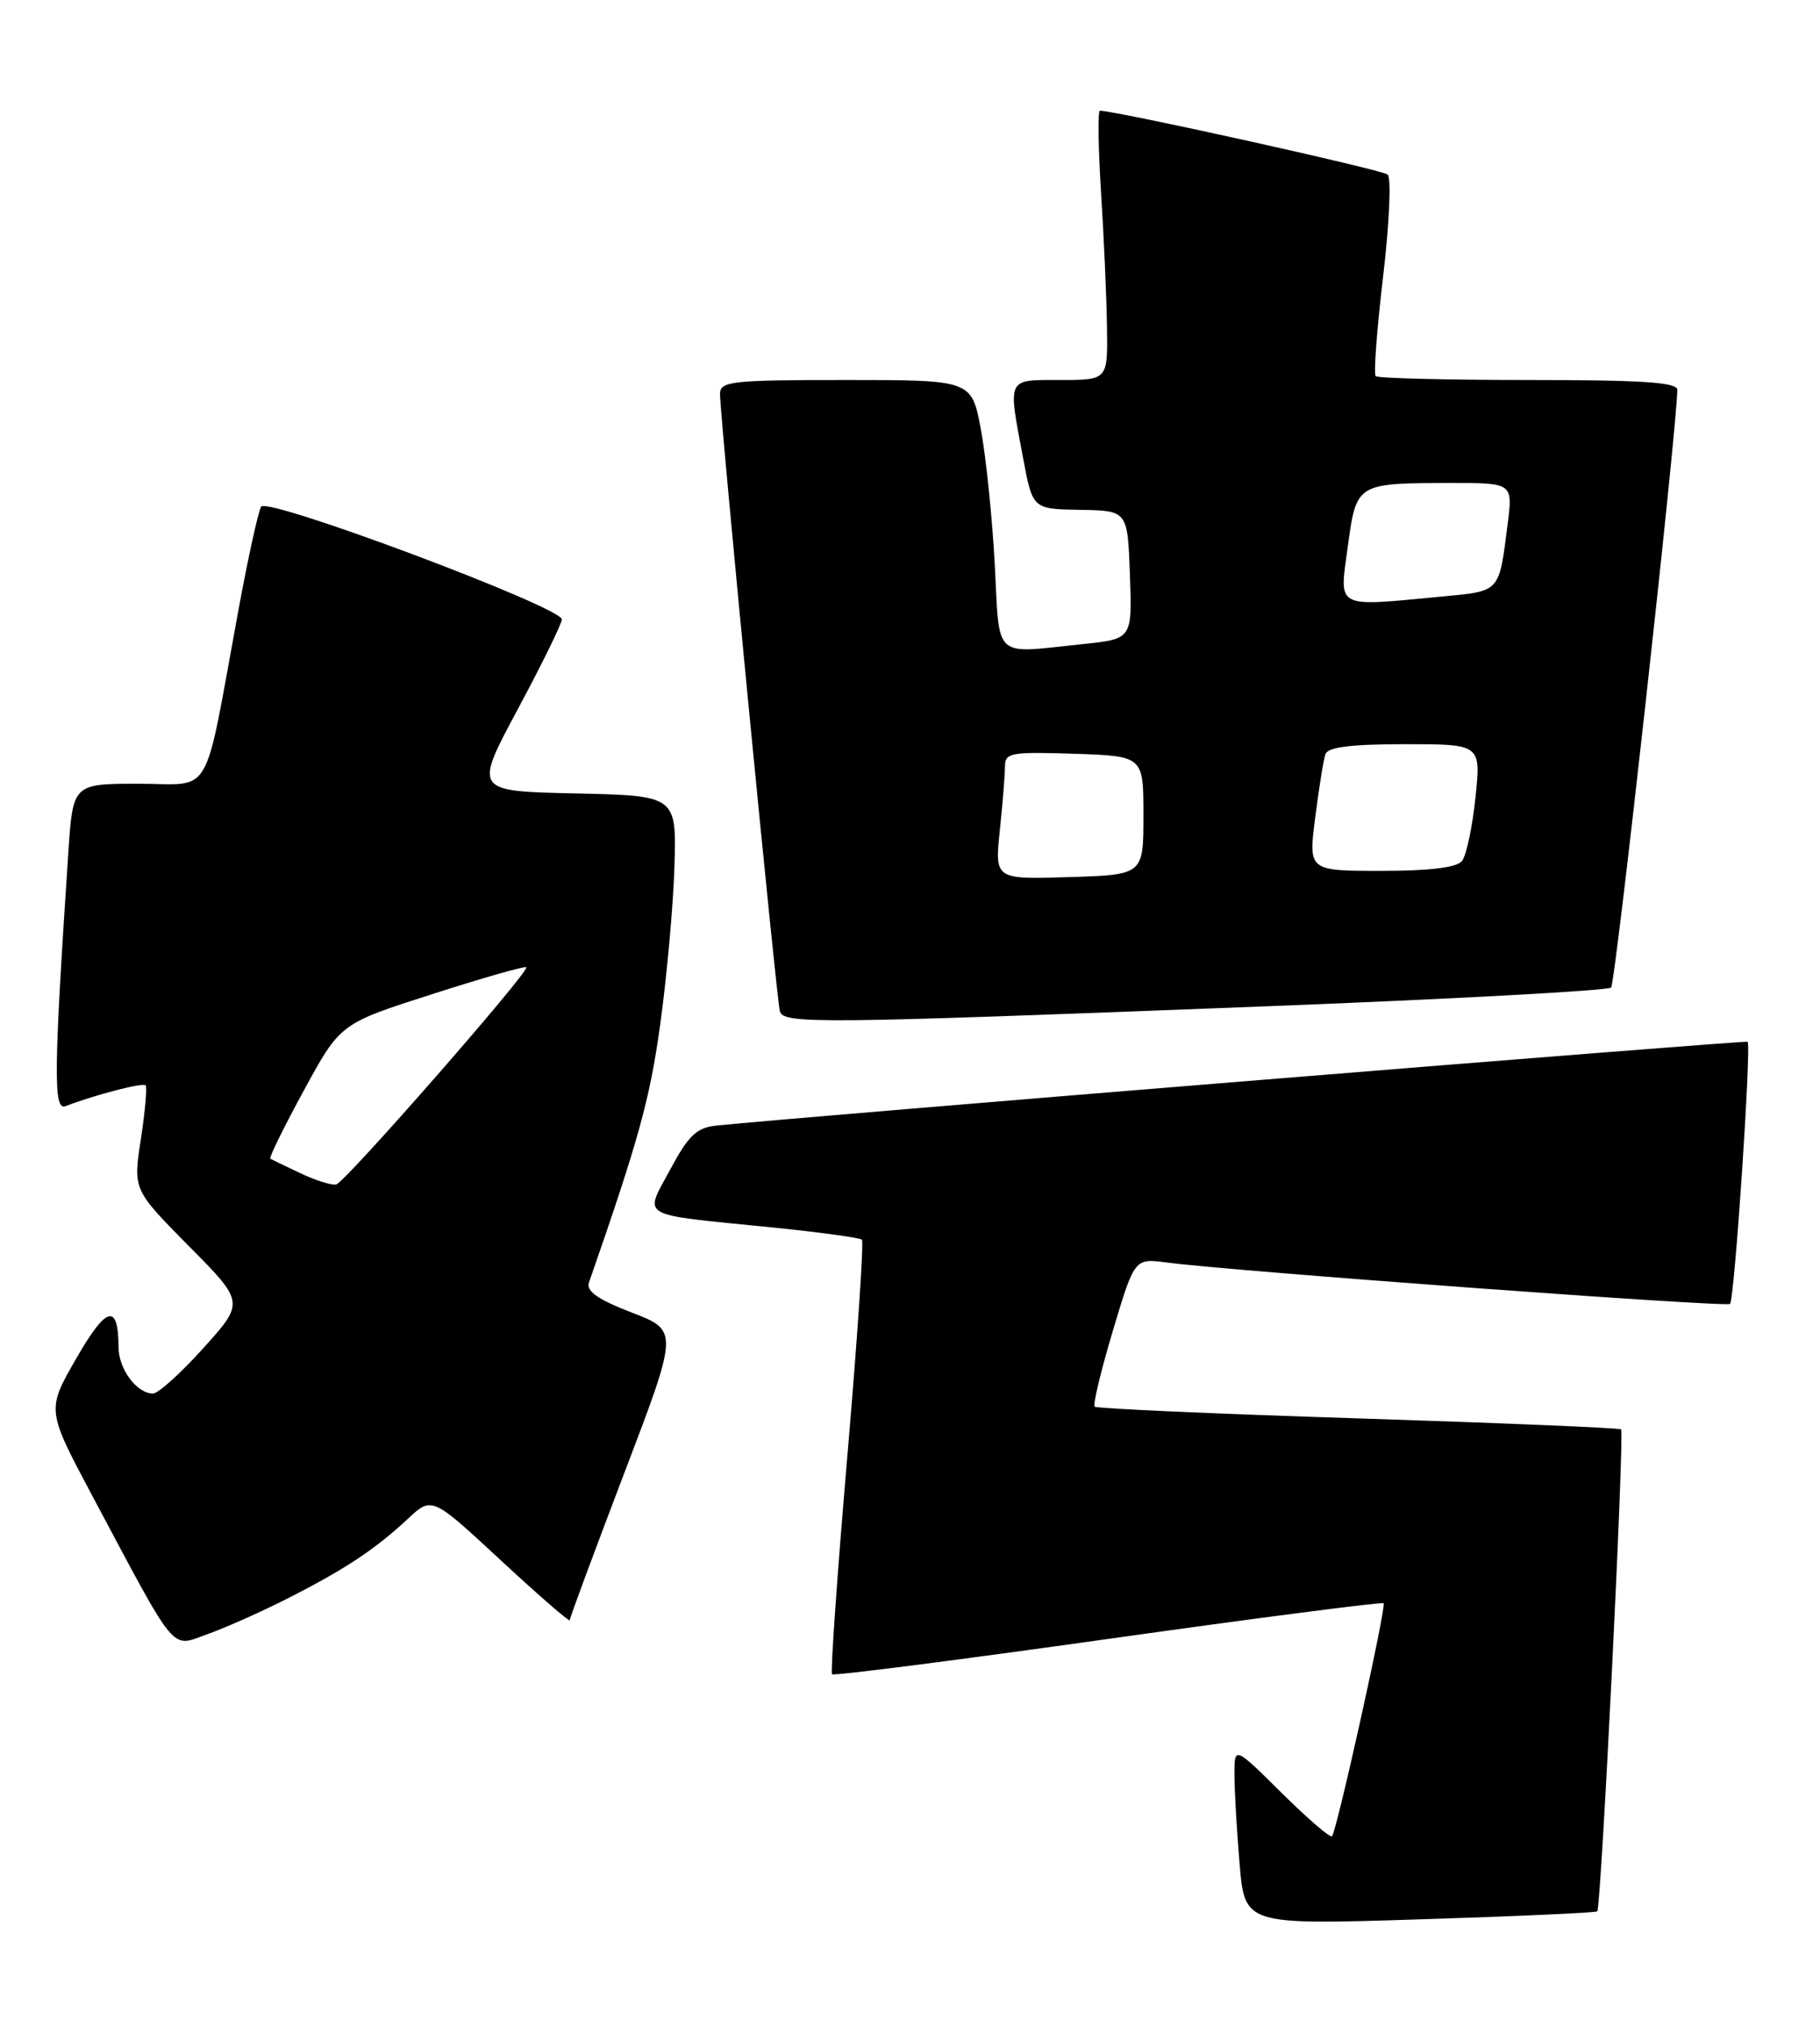 <?xml version="1.0" encoding="UTF-8" standalone="no"?>
<!DOCTYPE svg PUBLIC "-//W3C//DTD SVG 1.1//EN" "http://www.w3.org/Graphics/SVG/1.1/DTD/svg11.dtd" >
<svg xmlns="http://www.w3.org/2000/svg" xmlns:xlink="http://www.w3.org/1999/xlink" version="1.1" viewBox="0 0 230 256">
 <g >
 <path fill="currentColor"
d=" M 201.85 241.43 C 202.34 241.01 205.31 180.97 204.86 180.55 C 204.66 180.36 189.71 179.74 171.64 179.16 C 153.57 178.59 138.59 177.92 138.34 177.68 C 138.10 177.43 139.13 173.12 140.64 168.08 C 143.38 158.93 143.38 158.93 147.44 159.47 C 155.79 160.57 218.18 165.15 218.63 164.70 C 219.20 164.14 221.35 131.98 220.85 131.59 C 220.56 131.38 100.59 141.12 90.50 142.18 C 88.03 142.44 87.00 143.43 84.70 147.72 C 81.39 153.90 80.37 153.31 97.48 155.03 C 103.53 155.64 108.67 156.34 108.92 156.59 C 109.18 156.84 108.34 169.21 107.07 184.07 C 105.80 198.93 104.93 211.27 105.15 211.48 C 105.37 211.70 121.06 209.69 140.02 207.02 C 158.99 204.35 174.66 202.33 174.85 202.51 C 175.23 202.89 168.95 231.23 168.33 231.94 C 168.12 232.19 165.26 229.73 161.97 226.47 C 156.00 220.56 156.00 220.56 156.00 224.13 C 156.00 226.09 156.29 231.17 156.65 235.42 C 157.31 243.14 157.31 243.14 179.40 242.44 C 191.56 242.06 201.66 241.60 201.85 241.43 Z  M 36.38 201.89 C 43.62 198.21 47.41 195.70 51.54 191.85 C 54.58 189.01 54.58 189.01 63.29 197.09 C 68.08 201.53 72.00 204.93 72.00 204.65 C 72.00 204.36 75.10 196.02 78.88 186.10 C 85.76 168.07 85.76 168.07 79.83 165.79 C 75.53 164.13 74.05 163.09 74.43 162.00 C 80.71 143.96 82.11 138.91 83.42 129.50 C 84.26 123.45 85.08 114.45 85.23 109.50 C 85.50 100.50 85.50 100.50 72.69 100.22 C 59.88 99.94 59.88 99.94 65.44 89.57 C 68.50 83.87 71.00 78.77 71.00 78.24 C 71.00 76.69 33.78 62.74 33.00 64.00 C 32.64 64.59 31.32 70.57 30.09 77.29 C 25.65 101.39 27.03 99.00 17.52 99.00 C 9.21 99.00 9.21 99.00 8.63 107.75 C 6.78 135.59 6.73 140.32 8.29 139.72 C 12.03 138.28 18.05 136.72 18.40 137.09 C 18.61 137.32 18.34 140.37 17.80 143.89 C 16.82 150.27 16.82 150.27 23.86 157.39 C 30.91 164.50 30.91 164.50 25.70 170.28 C 22.84 173.46 19.97 176.04 19.32 176.03 C 17.25 175.98 15.00 172.94 14.98 170.18 C 14.95 164.55 13.46 164.94 9.65 171.57 C 5.89 178.09 5.89 178.09 11.59 188.80 C 22.52 209.31 21.51 208.09 26.18 206.43 C 28.42 205.64 33.01 203.60 36.38 201.89 Z  M 158.69 127.16 C 182.99 126.23 203.20 125.13 203.60 124.74 C 204.16 124.18 211.86 54.77 211.97 49.25 C 211.99 48.29 207.58 48.00 193.17 48.00 C 182.81 48.00 174.11 47.78 173.85 47.51 C 173.58 47.24 174.00 41.58 174.79 34.92 C 175.58 28.21 175.84 22.48 175.36 22.05 C 174.68 21.44 140.96 13.97 139.00 13.99 C 138.72 14.00 138.79 18.61 139.14 24.25 C 139.50 29.89 139.84 37.54 139.89 41.25 C 140.00 48.00 140.00 48.00 134.00 48.00 C 127.15 48.00 127.36 47.58 129.30 57.90 C 130.50 64.30 130.50 64.30 136.50 64.40 C 142.50 64.50 142.50 64.50 142.79 72.60 C 143.08 80.71 143.08 80.71 136.89 81.35 C 125.34 82.56 126.36 83.48 125.71 71.25 C 125.39 65.34 124.60 57.69 123.96 54.25 C 122.79 48.00 122.79 48.00 106.89 48.00 C 92.43 48.00 91.00 48.16 90.99 49.75 C 90.98 52.57 98.14 126.38 98.56 127.75 C 99.04 129.35 103.24 129.31 158.69 127.16 Z  M 38.00 148.21 C 36.08 147.31 34.35 146.47 34.16 146.36 C 33.97 146.24 35.88 142.36 38.41 137.72 C 43.00 129.29 43.00 129.29 54.60 125.58 C 60.97 123.53 66.33 122.00 66.51 122.18 C 66.98 122.66 43.65 149.31 42.50 149.61 C 41.95 149.75 39.92 149.12 38.00 148.21 Z  M 126.35 104.89 C 126.71 101.49 127.00 97.86 127.00 96.81 C 127.00 95.08 127.73 94.95 135.75 95.21 C 144.50 95.50 144.50 95.50 144.50 103.00 C 144.50 110.50 144.50 110.50 135.10 110.79 C 125.71 111.08 125.71 111.08 126.35 104.89 Z  M 166.21 103.25 C 166.68 99.54 167.26 95.94 167.50 95.25 C 167.81 94.37 170.76 94.00 177.55 94.00 C 187.16 94.00 187.16 94.00 186.46 100.75 C 186.07 104.46 185.31 108.06 184.76 108.75 C 184.09 109.59 180.71 110.00 174.55 110.00 C 165.34 110.00 165.34 110.00 166.21 103.25 Z  M 170.32 69.08 C 171.42 61.01 171.38 61.03 183.34 61.01 C 191.19 61.00 191.19 61.00 190.52 66.25 C 189.42 74.90 189.65 74.65 182.23 75.35 C 168.58 76.64 169.25 76.99 170.32 69.08 Z "/>
</g>
</svg>